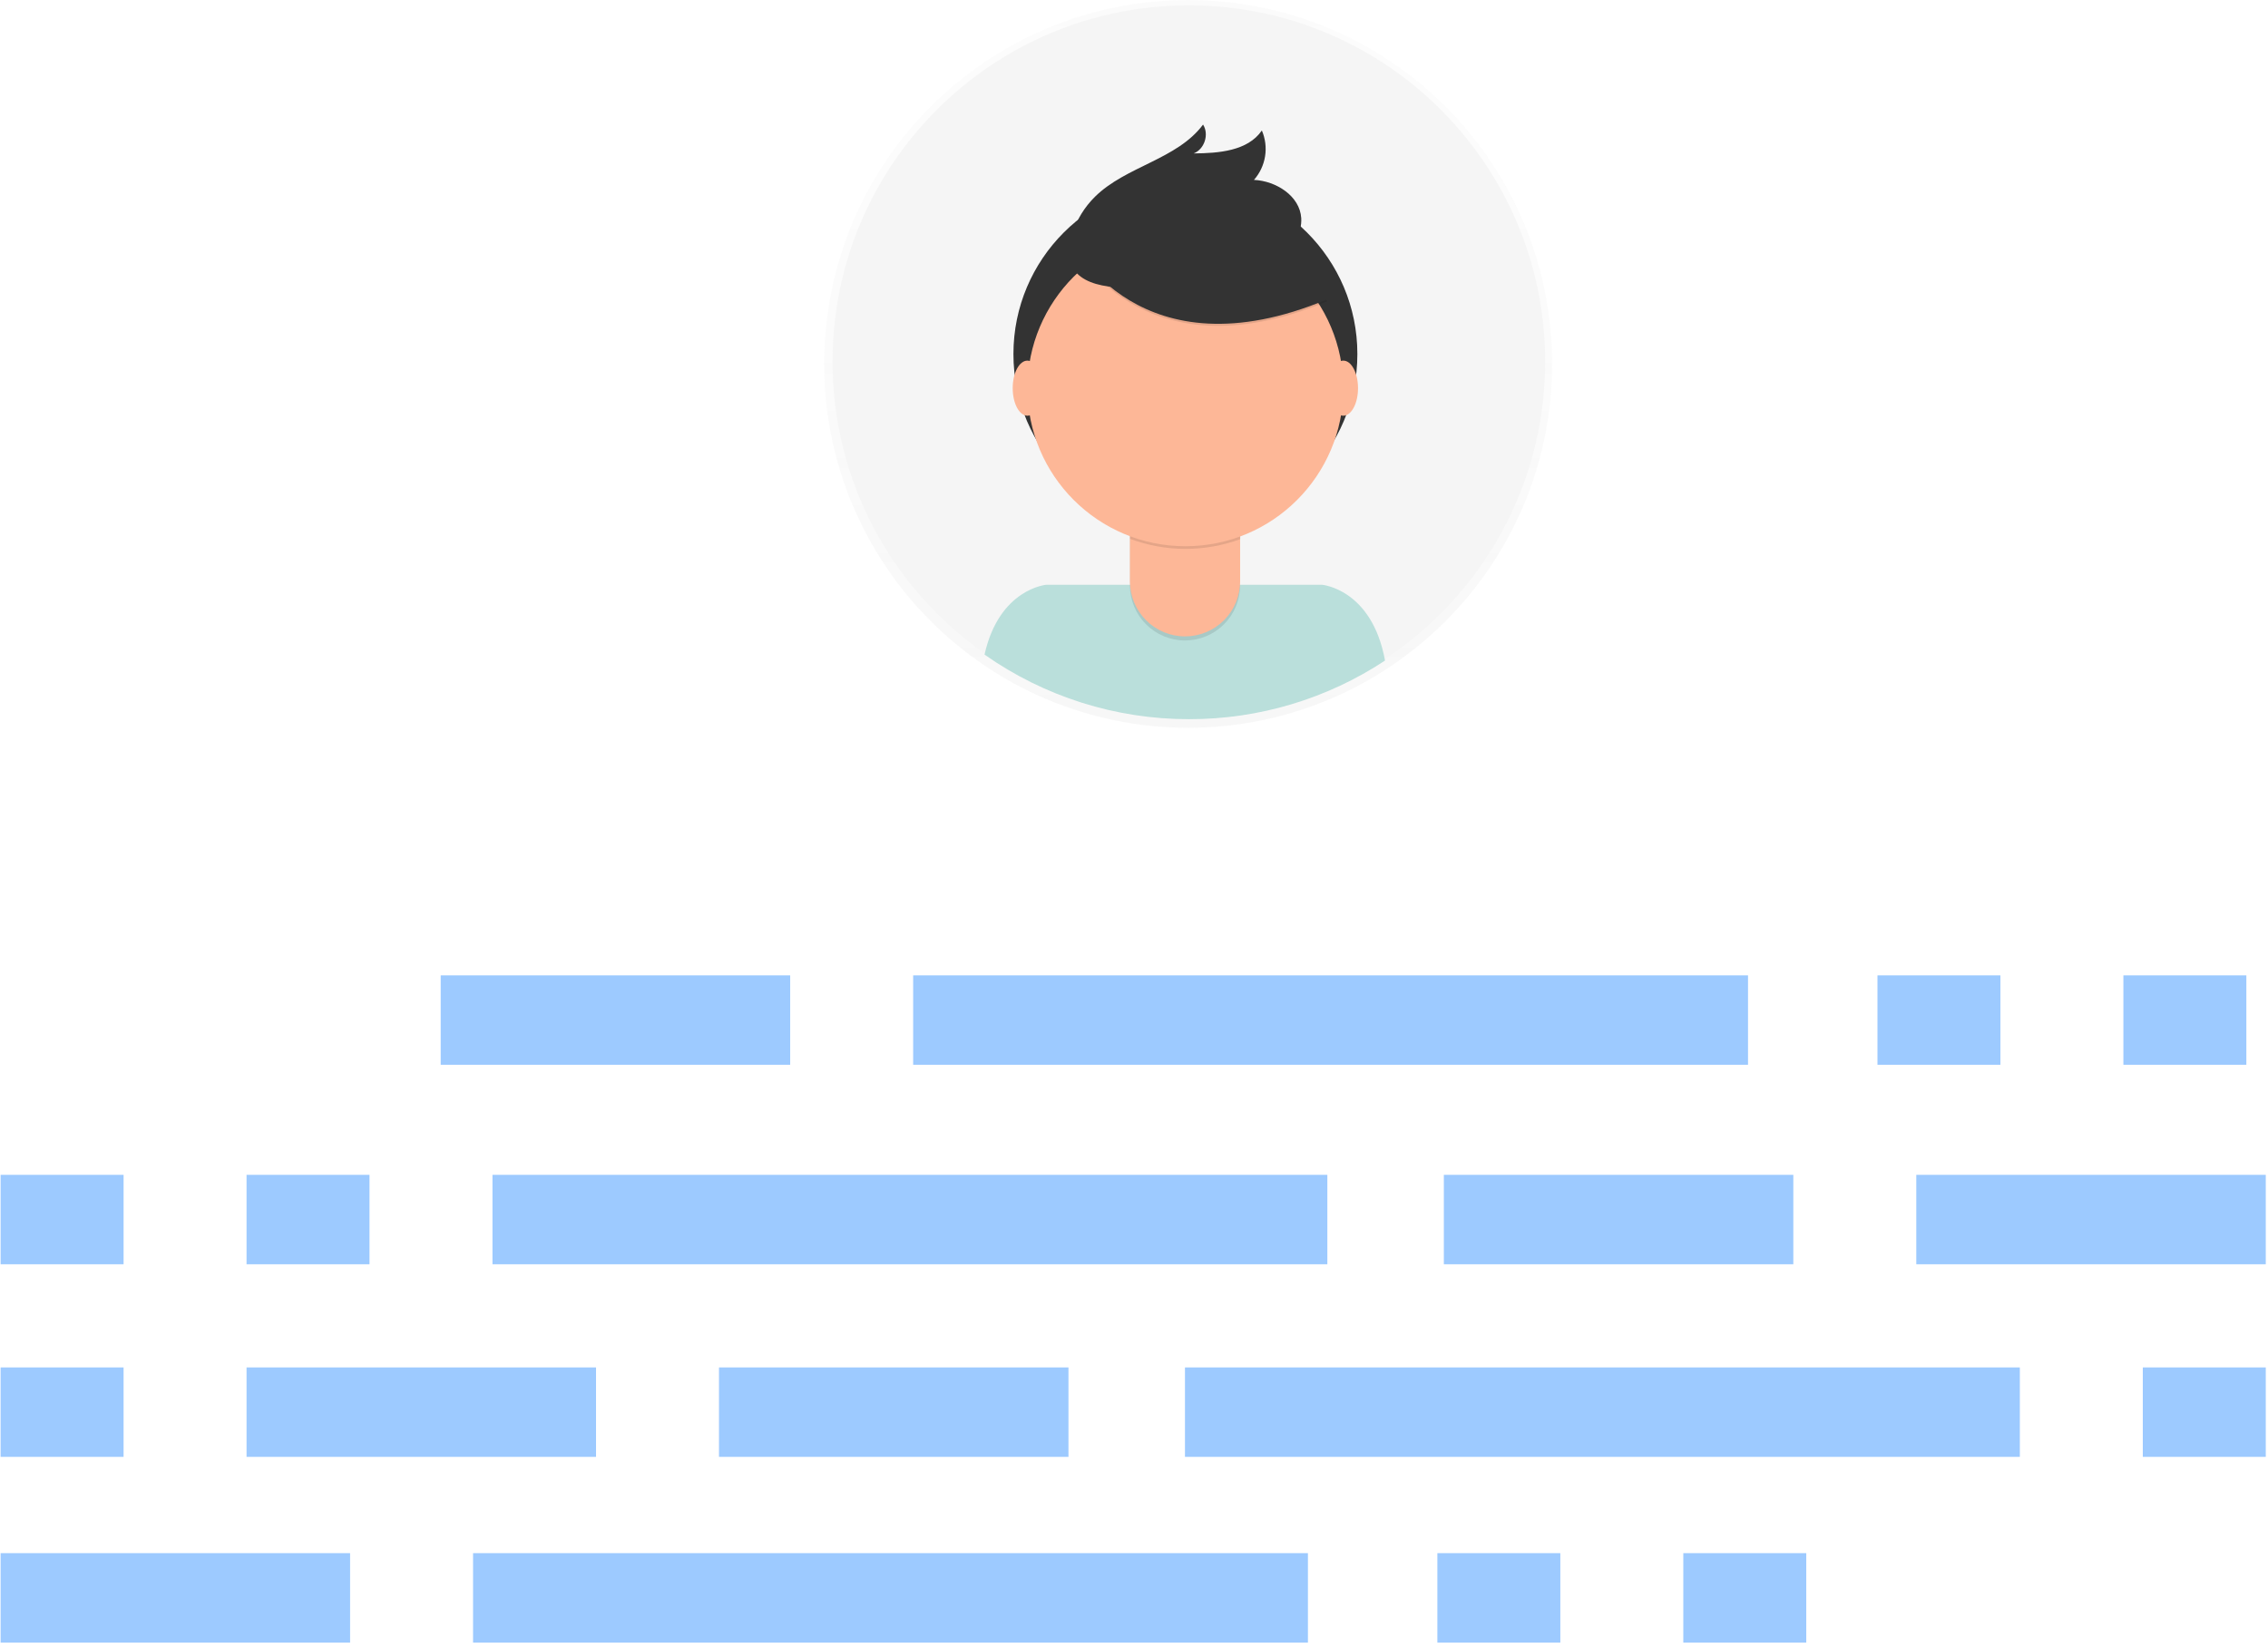 <svg width="377" height="274" viewBox="0 0 377 274" fill="none" xmlns="http://www.w3.org/2000/svg">
<path d="M131.349 162.165H73.256V177.033H131.349V162.165Z" fill="#9DCAFF"/>
<path d="M332.523 162.165H312.083V177.033H332.523V162.165Z" fill="#9DCAFF"/>
<path d="M373.402 162.165H352.962V177.033H373.402V162.165Z" fill="#9DCAFF"/>
<path d="M290.567 162.165H151.789V177.033H290.567V162.165Z" fill="#9DCAFF"/>
<path d="M58.195 258.235H0.102V273.103H58.195V258.235Z" fill="#9DCAFF"/>
<path d="M259.368 258.235H238.928V273.103H259.368V258.235Z" fill="#9DCAFF"/>
<path d="M300.248 258.235H279.808V273.103H300.248V258.235Z" fill="#9DCAFF"/>
<path d="M217.412 258.235H78.635V273.103H217.412V258.235Z" fill="#9DCAFF"/>
<path d="M298.097 195.333H240.004V210.201H298.097V195.333Z" fill="#9DCAFF"/>
<path d="M376.63 195.333H318.537V210.201H376.63V195.333Z" fill="#9DCAFF"/>
<path d="M20.542 195.333H0.102V210.201H20.542V195.333Z" fill="#9DCAFF"/>
<path d="M61.422 195.333H40.982V210.201H61.422V195.333Z" fill="#9DCAFF"/>
<path d="M220.639 195.333H81.862V210.201H220.639V195.333Z" fill="#9DCAFF"/>
<path d="M119.515 242.224H177.607V227.356H119.515V242.224Z" fill="#9DCAFF"/>
<path d="M40.982 242.224H99.075V227.356H40.982V242.224Z" fill="#9DCAFF"/>
<path d="M0.101 242.224H20.541V227.356H0.101V242.224Z" fill="#9DCAFF"/>
<path d="M356.19 242.224H376.63V227.356H356.19V242.224Z" fill="#9DCAFF"/>
<path d="M196.972 242.224L335.75 242.224V227.356L196.972 227.356V242.224Z" fill="#9DCAFF"/>
<g opacity="0.5">
<path opacity="0.5" d="M197.5 121C230.913 121 258 93.913 258 60.5C258 27.087 230.913 0 197.5 0C164.087 0 137 27.087 137 60.5C137 93.913 164.087 121 197.5 121Z" fill="url(#paint0_linear)"/>
</g>
<path d="M197.618 119.338C230.326 119.338 256.842 92.822 256.842 60.114C256.842 27.405 230.326 0.89 197.618 0.89C164.909 0.89 138.394 27.405 138.394 60.114C138.394 92.822 164.909 119.338 197.618 119.338Z" fill="#F5F5F5"/>
<path d="M197.673 119.571C209.246 119.59 220.568 116.202 230.227 109.829C228.045 97.902 219.74 97.223 219.74 97.223H173.94C173.94 97.223 166.103 97.866 163.655 108.837C173.614 115.843 185.498 119.592 197.673 119.571Z" fill="#BADFDB"/>
<path d="M197.044 87.451C212.832 87.451 225.63 74.653 225.63 58.865C225.63 43.078 212.832 30.279 197.044 30.279C181.257 30.279 168.458 43.078 168.458 58.865C168.458 74.653 181.257 87.451 197.044 87.451Z" fill="#333333"/>
<path opacity="0.1" d="M187.818 82.675H206.135V97.328C206.135 99.757 205.17 102.086 203.454 103.803C201.737 105.52 199.408 106.486 196.98 106.487C194.551 106.487 192.222 105.522 190.504 103.804C188.787 102.087 187.822 99.757 187.822 97.328V82.675H187.818Z" fill="black"/>
<path d="M188.399 81.996H205.561C205.715 81.996 205.863 82.057 205.972 82.166C206.08 82.275 206.142 82.423 206.142 82.577V96.65C206.142 97.853 205.905 99.044 205.445 100.156C204.984 101.267 204.309 102.277 203.459 103.128C202.608 103.978 201.598 104.653 200.486 105.113C199.375 105.573 198.183 105.81 196.98 105.81C194.551 105.81 192.222 104.845 190.504 103.127C188.787 101.41 187.822 99.08 187.822 96.651V82.577C187.822 82.423 187.882 82.276 187.991 82.167C188.099 82.059 188.246 81.997 188.399 81.996Z" fill="#FDB797"/>
<path opacity="0.1" d="M187.851 89.592C193.754 91.797 200.252 91.815 206.167 89.642V87.389H187.851V89.592Z" fill="black"/>
<path d="M197.044 90.818C211.544 90.818 223.299 79.064 223.299 64.564C223.299 50.064 211.544 38.31 197.044 38.31C182.544 38.31 170.79 50.064 170.79 64.564C170.79 79.064 182.544 90.818 197.044 90.818Z" fill="#FDB797"/>
<path opacity="0.1" d="M178.343 40.682C178.343 40.682 189.408 63.142 220.62 50.099L213.353 38.704L200.471 34.081L178.343 40.682Z" fill="black"/>
<path d="M178.343 40.353C178.343 40.353 189.408 62.812 220.62 49.766L213.353 38.371L200.471 33.748L178.343 40.353Z" fill="#333333"/>
<path d="M178.246 38.831C178.992 36.521 180.281 34.425 182.006 32.717C187.17 27.612 195.637 26.535 199.979 20.714C201.019 22.329 200.215 24.814 198.419 25.507C202.579 25.479 207.4 25.115 209.753 21.693C210.334 23.047 210.519 24.537 210.287 25.992C210.055 27.446 209.414 28.805 208.44 29.91C212.128 30.084 216.068 32.58 216.3 36.264C216.46 38.718 214.913 41.041 212.904 42.449C210.895 43.856 208.447 44.503 206.046 45.032C199.036 46.58 173.671 53.058 178.246 38.831Z" fill="#333333"/>
<path d="M170.779 69.119C172.128 69.119 173.222 67.068 173.222 64.539C173.222 62.01 172.128 59.959 170.779 59.959C169.43 59.959 168.337 62.01 168.337 64.539C168.337 67.068 169.43 69.119 170.779 69.119Z" fill="#FDB797"/>
<path d="M223.295 69.119C224.644 69.119 225.738 67.068 225.738 64.539C225.738 62.01 224.644 59.959 223.295 59.959C221.946 59.959 220.853 62.01 220.853 64.539C220.853 67.068 221.946 69.119 223.295 69.119Z" fill="#FDB797"/>
<defs>
<linearGradient id="paint0_linear" x1="197.5" y1="121" x2="197.5" y2="0" gradientUnits="userSpaceOnUse">
<stop stop-color="#808080" stop-opacity="0.25"/>
<stop offset="0.54" stop-color="#808080" stop-opacity="0.12"/>
<stop offset="1" stop-color="#808080" stop-opacity="0.1"/>
</linearGradient>
</defs>
</svg>
